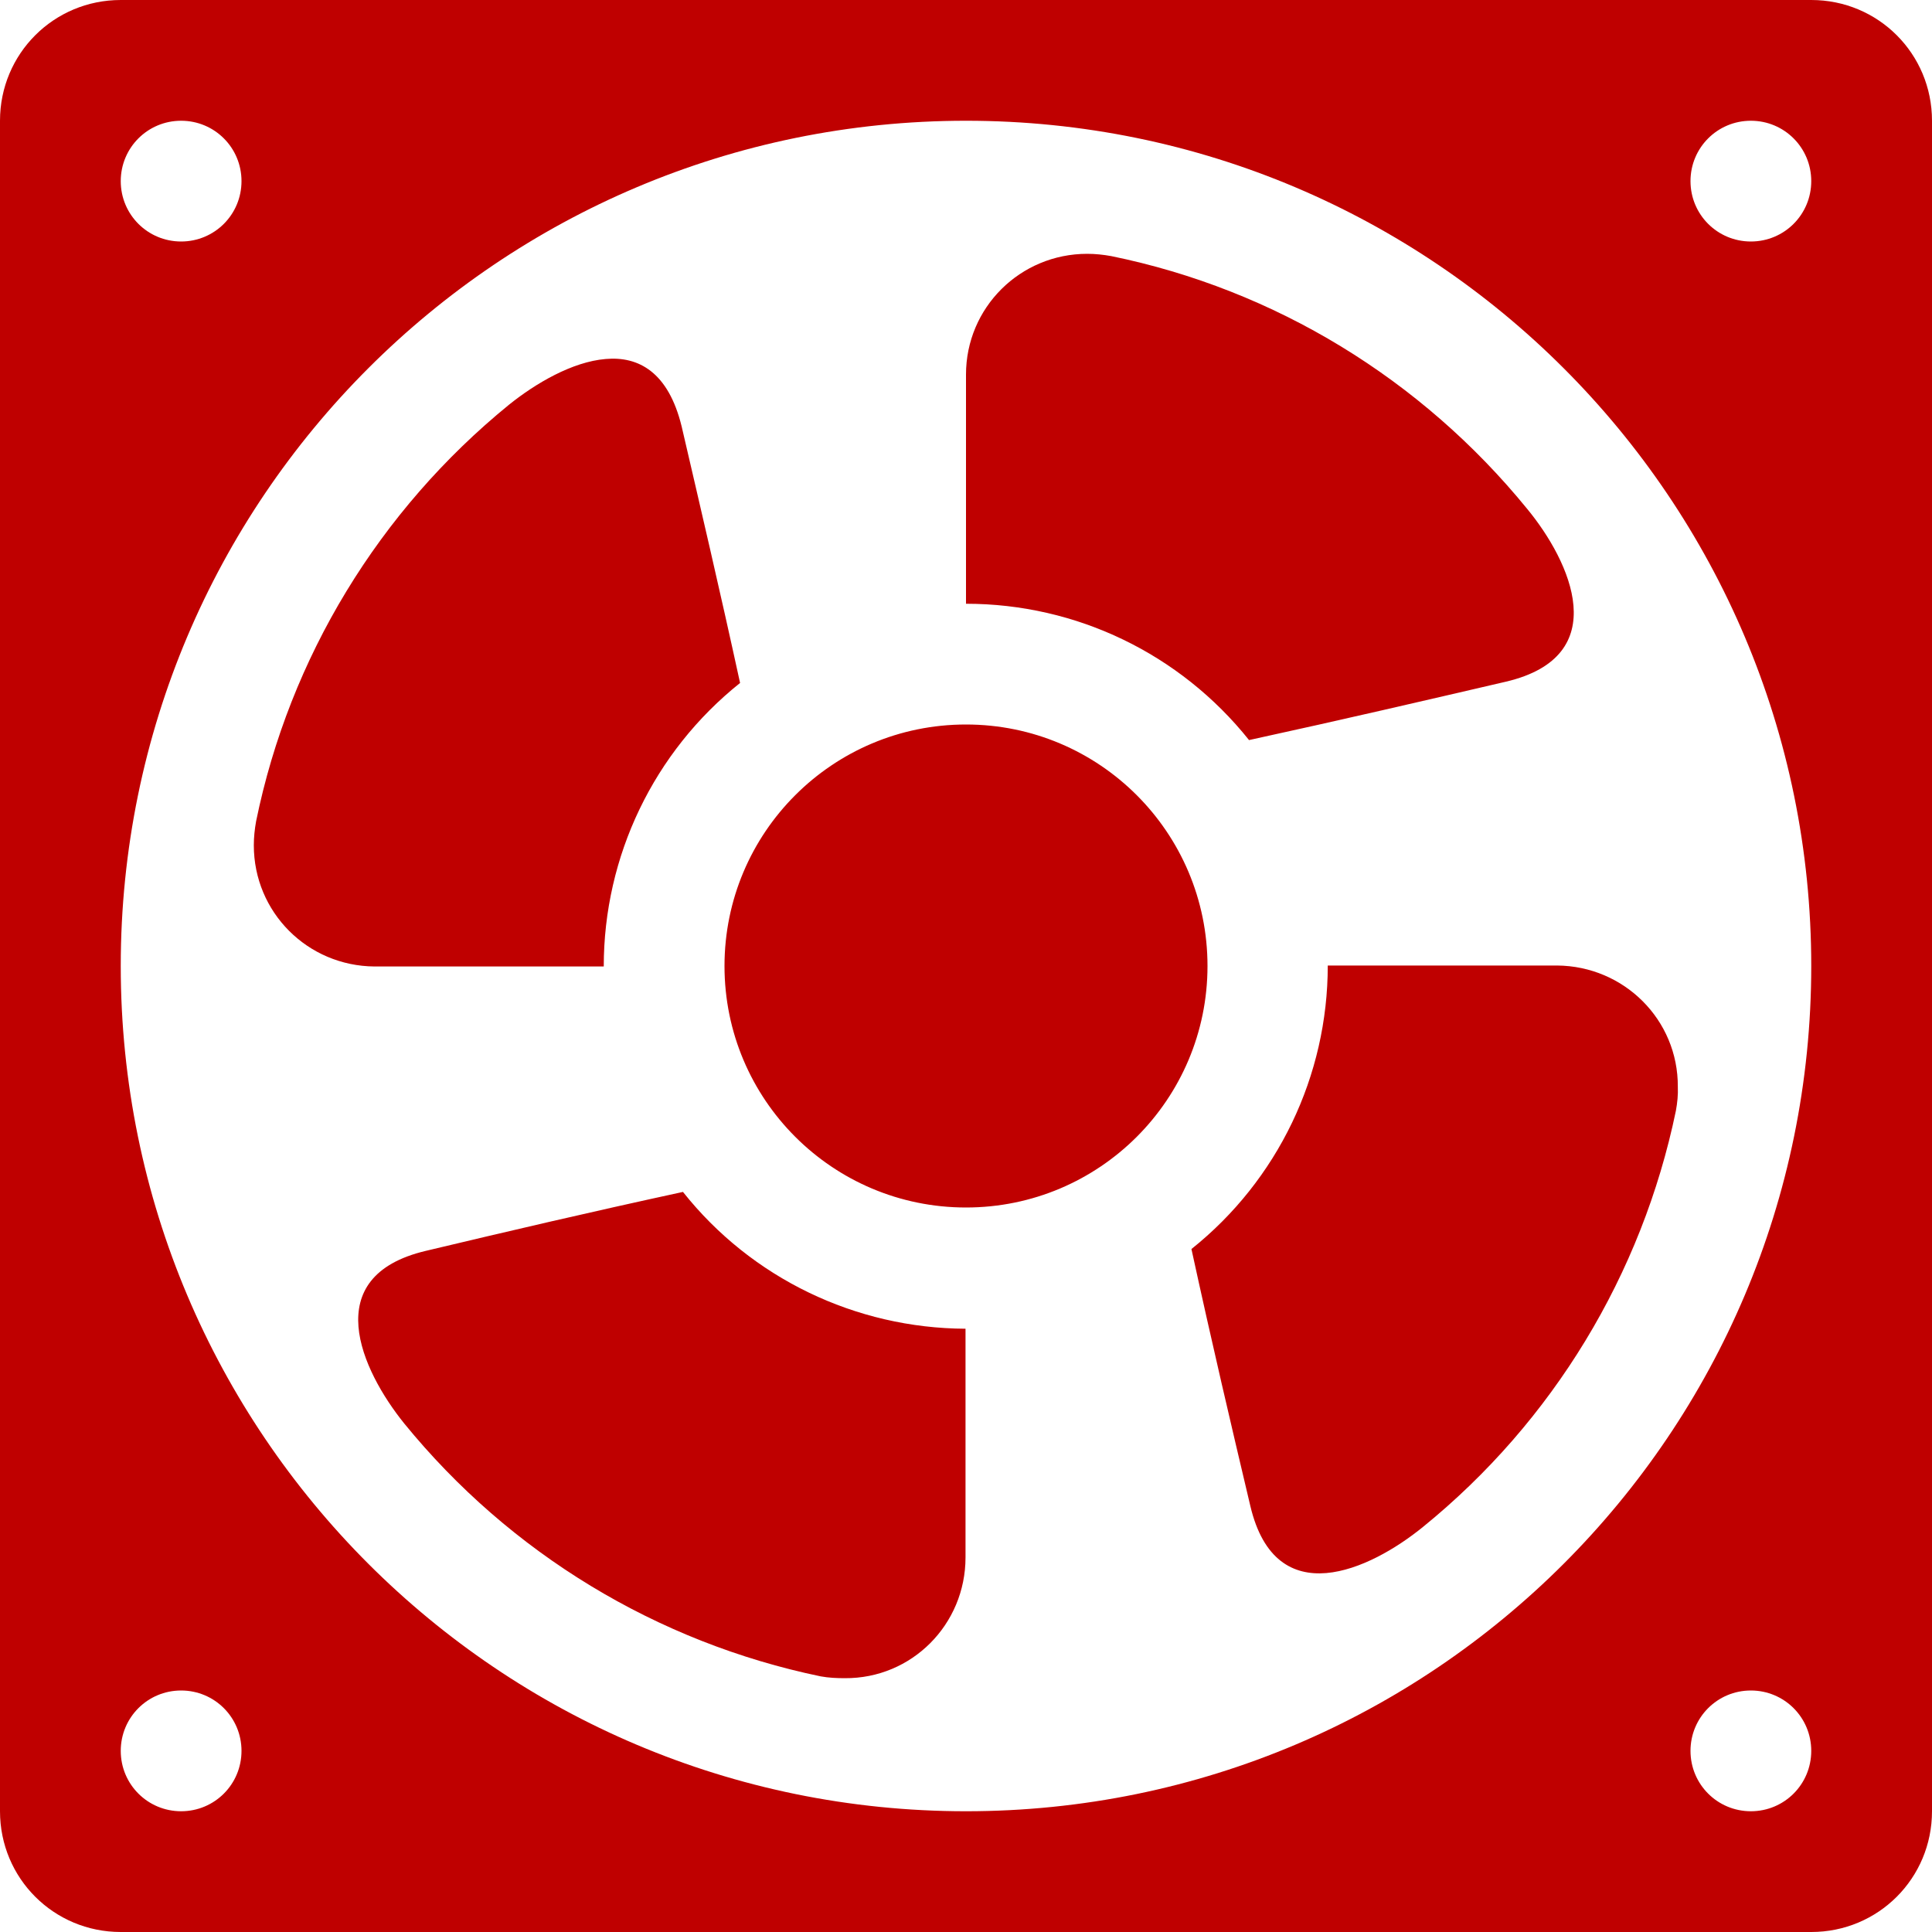 
<svg xmlns="http://www.w3.org/2000/svg" xmlns:xlink="http://www.w3.org/1999/xlink" width="16px" height="16px" viewBox="0 0 16 16" version="1.1">
<g id="surface1">
<path style=" stroke:none;fill-rule:nonzero;fill:#bf0000;fill-opacity:1;" d="M 1 0 C 0.445 0 0 0.445 0 1 L 0 15 C 0 15.555 0.445 16 1 16 L 15 16 C 15.555 16 16 15.555 16 15 L 16 1 C 16 0.445 15.555 0 15 0 Z M 1.5 1 C 1.777 1 2 1.223 2 1.5 C 2 1.777 1.777 2 1.5 2 C 1.223 2 1 1.777 1 1.5 C 1 1.223 1.223 1 1.5 1 Z M 8 1 C 11.867 1 15 4.133 15 8 C 15 11.867 11.867 15 8 15 C 4.133 15 1 11.867 1 8 C 1 4.133 4.133 1 8 1 Z M 14.5 1 C 14.777 1 15 1.223 15 1.5 C 15 1.777 14.777 2 14.5 2 C 14.223 2 14 1.777 14 1.5 C 14 1.223 14.223 1 14.5 1 Z M 9.004 2.102 C 8.449 2.102 8 2.547 8 3.102 L 8 5 C 8.914 5 9.773 5.414 10.344 6.129 C 11.133 5.957 11.801 5.801 12.473 5.645 C 13.367 5.434 13.008 4.652 12.648 4.215 C 11.773 3.141 10.559 2.398 9.203 2.121 C 9.137 2.109 9.07 2.102 9.004 2.102 Z M 5.016 2.973 C 4.738 2.996 4.434 3.176 4.215 3.352 C 3.141 4.227 2.398 5.445 2.121 6.801 C 2.109 6.867 2.102 6.934 2.102 7 C 2.102 7.555 2.547 8 3.102 8.004 L 5 8.004 C 5 7.09 5.414 6.227 6.129 5.656 C 5.957 4.867 5.801 4.203 5.645 3.531 C 5.535 3.082 5.289 2.949 5.016 2.973 Z M 8 6 C 6.895 6 6 6.895 6 8 C 6 9.105 6.895 10 8 10 C 9.105 10 10 9.105 10 8 C 10 6.895 9.105 6 8 6 Z M 10.996 7.996 C 10.996 8.91 10.582 9.773 9.867 10.344 C 10.039 11.133 10.195 11.797 10.355 12.473 C 10.566 13.363 11.344 13.004 11.785 12.645 C 12.859 11.773 13.598 10.555 13.879 9.199 C 13.891 9.133 13.898 9.066 13.895 9 C 13.898 8.445 13.449 8 12.895 7.996 Z M 5.656 9.871 C 4.863 10.043 4.199 10.199 3.527 10.359 C 2.633 10.57 2.992 11.348 3.348 11.789 C 4.223 12.863 5.441 13.602 6.797 13.883 C 6.863 13.895 6.93 13.898 6.996 13.898 C 7.551 13.902 7.996 13.453 7.996 12.898 L 7.996 11.004 C 7.086 11 6.223 10.586 5.656 9.871 Z M 1.5 14 C 1.777 14 2 14.223 2 14.5 C 2 14.777 1.777 15 1.5 15 C 1.223 15 1 14.777 1 14.5 C 1 14.223 1.223 14 1.5 14 Z M 14.5 14 C 14.777 14 15 14.223 15 14.5 C 15 14.777 14.777 15 14.5 15 C 14.223 15 14 14.777 14 14.5 C 14 14.223 14.223 14 14.5 14 Z M 14.5 14 "/>
</g>
</svg>
